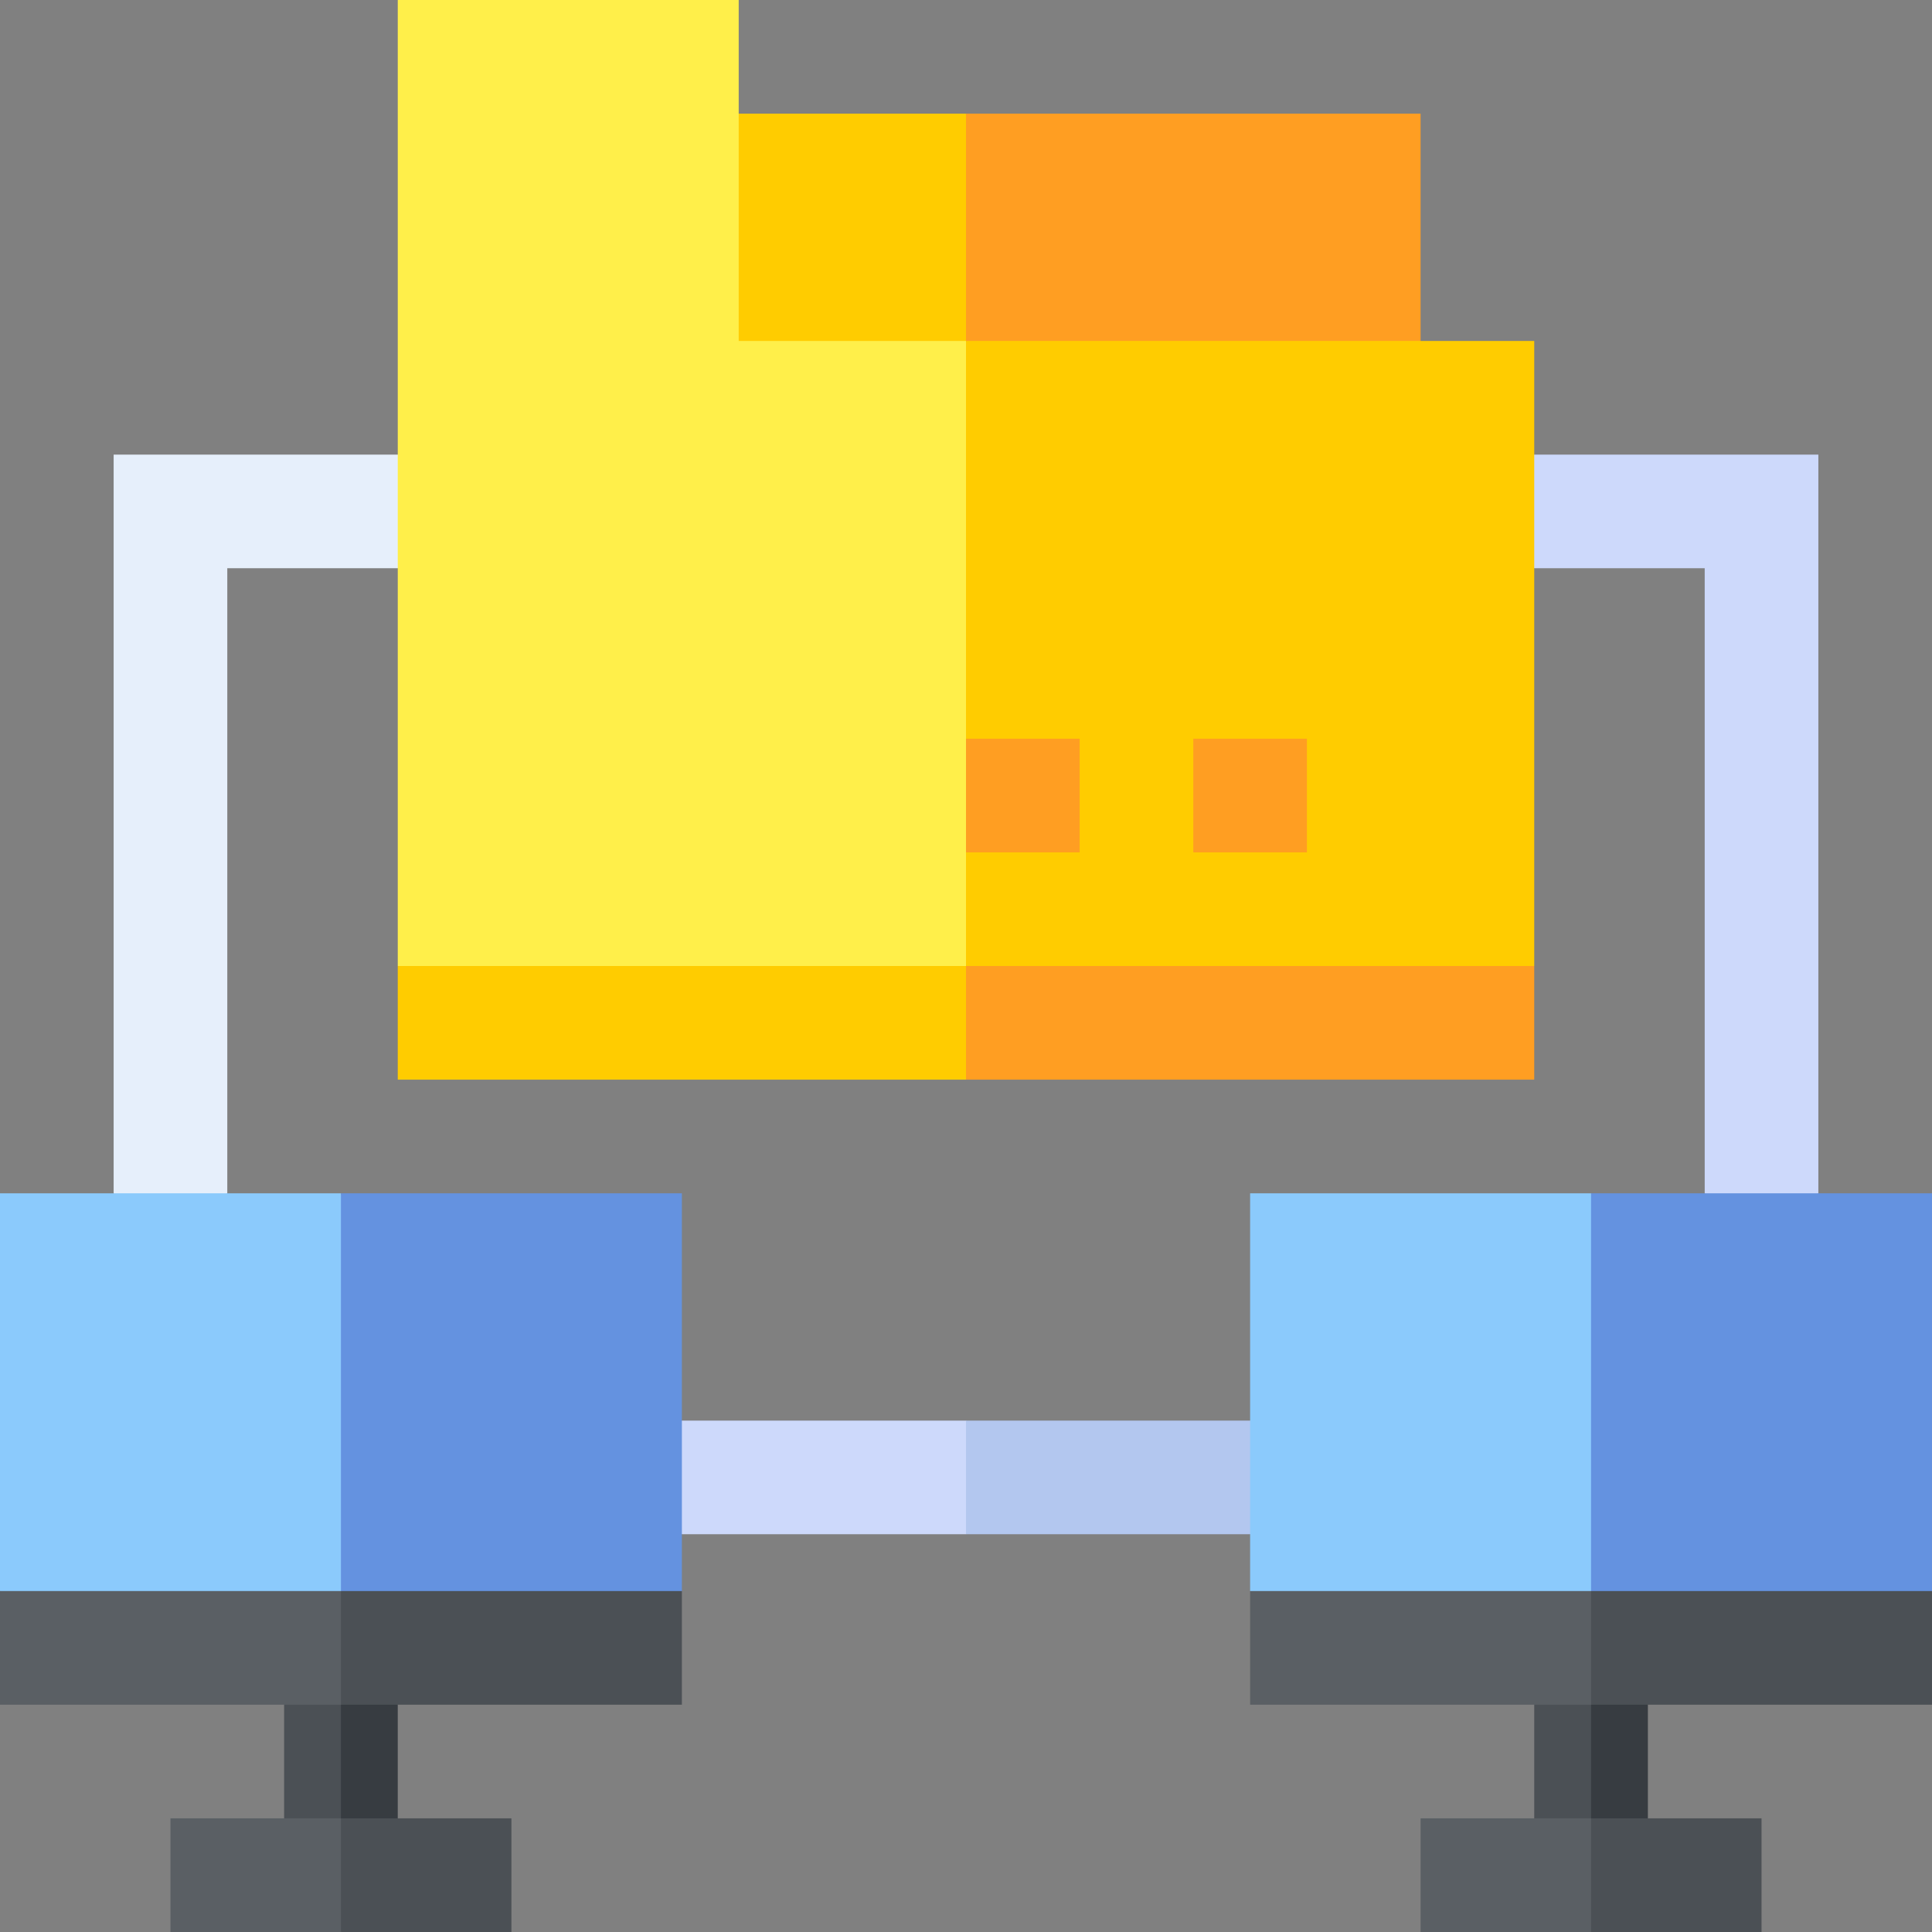 <svg id="Capa_1" enable-background="new 0 0 510 510" height="512" viewBox="0 0 510 510" width="512" xmlns="http://www.w3.org/2000/svg"><rect x="0" y="0" width="510" height="510" fill="#808080" stroke="none"/><g><path d="m405 150h45v165l15 15 15-15c0-10.822 0-184.178 0-195h-75l-15 15z" fill="#cdd9fb"/><path d="m60 315-15 15-15-15c0-10.822 0-184.178 0-195h75l15 15-15 15h-45z" fill="#e6effb"/><path d="m255 90-60-60v-30c-10.889 0-79.04 0-90 0v255l75 15 75-15 15-82.5z" fill="#ffef4a"/><path d="m405 90h-30l-60-15-60 15v105l15 15-15 15v30l75 15 75-15z" fill="#fc0"/><path d="m315 195h30v30h-30z" fill="#ff9e22"/><path d="m255 195h30v30h-30z" fill="#ff9e22"/><path d="m105 255v30h150l15-15-15-15z" fill="#fc0"/><path d="m255 255h150v30h-150z" fill="#ff9e22"/><path d="m180 375-15 15 15 15h75l15-15-15-15z" fill="#cdd9fb"/><path d="m330 375h-75v30h75l15-15z" fill="#b3c7ef"/><path d="m195 30v60h60l15-30-15-30z" fill="#fc0"/><path d="m255 30h120v60h-120z" fill="#ff9e22"/><g><path d="m82.5 495-7.5-15v-30l7.5-15 21.392 28.218z" fill="#4b5055"/><path d="m105 480-7.5 15-7.5-15v-30l7.5-15 7.5 15z" fill="#373c41"/><path d="m90 429.466-45 5.534-45-15c0-28.278 0-88.527 0-105h90l15 52.5z" fill="#8bcafc"/><path d="m180 420-45 15-45-6.934v-113.066h90z" fill="#6492e0"/><path d="m0 420h90l15 15-15 15h-90c0-10.492 0-19.508 0-30z" fill="#5a5f64"/><path d="m90 510c-14.981 0-30.019 0-45 0 0-10.492 0-19.508 0-30h45l15 15z" fill="#5a5f64"/><g fill="#4b5055"><path d="m135 510c-14.981 0-30.019 0-45 0v-30h45z"/><path d="m90 420h90v30h-90z"/></g></g><g><path d="m412.5 495-7.5-15v-30l7.5-15 21.036 30z" fill="#4b5055"/><path d="m435 480-7.5 15-7.5-15v-30l7.5-15 7.5 15z" fill="#373c41"/><path d="m420 429.793-45 5.207-45-15v-105h90l15 52.5z" fill="#8bcafc"/><path d="m510 420-45 15-45-6.317v-113.683h90z" fill="#6492e0"/><path d="m330 420h90l15 15-15 15h-90z" fill="#5a5f64"/><path d="m420 510c-14.981 0-30.019 0-45 0v-30h45l15 15z" fill="#5a5f64"/><g fill="#4b5055"><path d="m465 510c-14.981 0-30.019 0-45 0v-30h45z"/><path d="m420 420h90v30h-90z"/></g></g></g></svg>